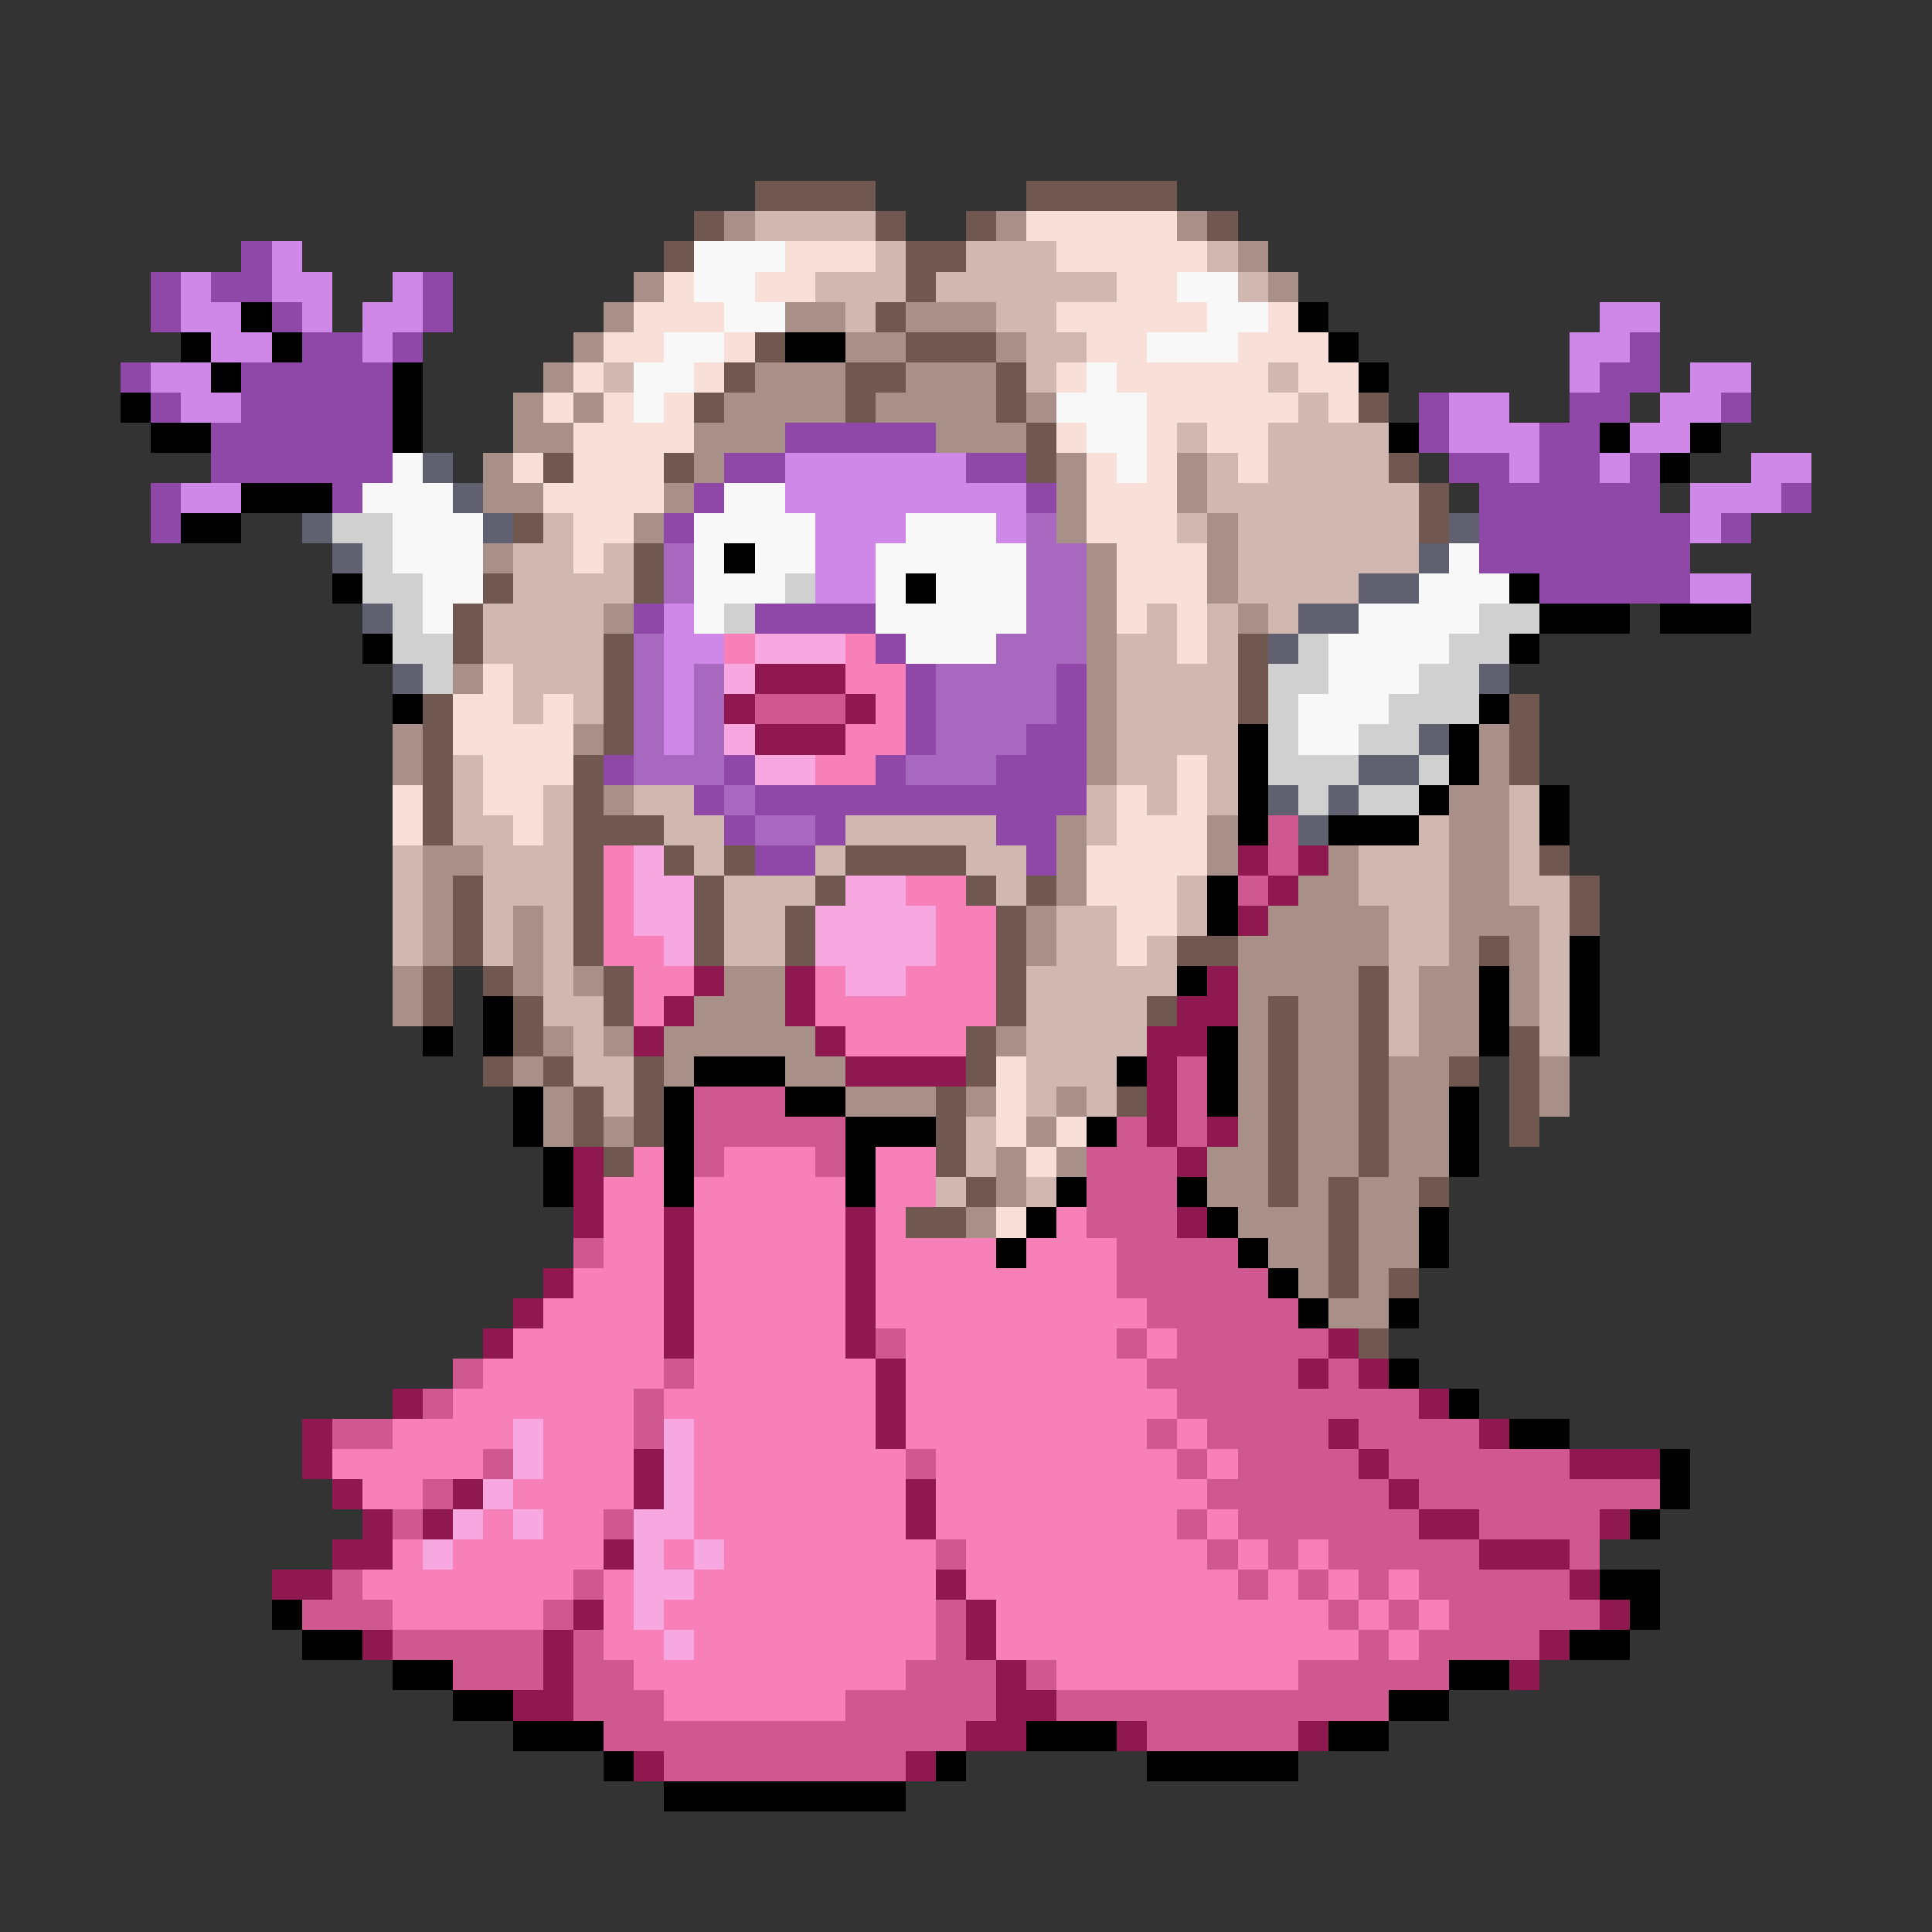 <svg xmlns="http://www.w3.org/2000/svg" viewBox="0 -0.5 64 64" shape-rendering="crispEdges">
<rect x="0" y="-0.5" width="64" height="64" fill="#333333" stroke="none"/>
<path stroke="#705850" d="M25 6h4M34 6h5M23 7h1M29 7h1M32 7h1M40 7h1M22 8h1M30 8h2M30 9h1M29 10h1M25 11h1M30 11h3M24 12h1M28 12h2M33 12h1M23 13h1M28 13h1M33 13h1M45 13h1M34 14h1M18 15h1M22 15h1M34 15h1M46 15h1M47 16h1M17 17h1M47 17h1M21 18h1M16 19h1M21 19h1M15 20h1M15 21h1M20 21h1M41 21h1M20 22h1M41 22h1M14 23h1M20 23h1M41 23h1M50 23h1M14 24h1M20 24h1M50 24h1M14 25h1M19 25h1M50 25h1M14 26h1M19 26h1M14 27h1M19 27h3M19 28h1M22 28h1M24 28h1M28 28h4M51 28h1M15 29h1M19 29h1M23 29h1M27 29h1M32 29h1M34 29h1M52 29h1M15 30h1M19 30h1M23 30h1M26 30h1M33 30h1M52 30h1M15 31h1M19 31h1M23 31h1M26 31h1M33 31h1M39 31h2M49 31h1M14 32h1M16 32h1M20 32h1M33 32h1M45 32h1M14 33h1M17 33h1M20 33h1M33 33h1M38 33h1M42 33h1M45 33h1M17 34h1M32 34h1M42 34h1M45 34h1M50 34h1M16 35h1M18 35h1M21 35h1M32 35h1M42 35h1M45 35h1M48 35h1M50 35h1M19 36h1M21 36h1M31 36h1M37 36h1M42 36h1M45 36h1M50 36h1M19 37h1M21 37h1M31 37h1M42 37h1M45 37h1M50 37h1M20 38h1M31 38h1M42 38h1M45 38h1M32 39h1M42 39h1M44 39h1M47 39h1M30 40h2M44 40h1M44 41h1M44 42h1M46 42h1M45 44h1" />
<path stroke="#a89088" d="M24 7h1M33 7h1M39 7h1M41 8h1M21 9h1M42 9h1M20 10h1M26 10h2M30 10h3M19 11h1M28 11h2M33 11h1M18 12h1M25 12h3M30 12h3M17 13h1M19 13h1M24 13h4M29 13h4M34 13h1M17 14h2M23 14h3M31 14h3M16 15h1M23 15h1M35 15h1M39 15h1M16 16h2M22 16h1M35 16h1M39 16h1M21 17h1M35 17h1M40 17h1M16 18h1M36 18h1M40 18h1M36 19h1M40 19h1M20 20h1M36 20h1M41 20h1M36 21h1M15 22h1M36 22h1M36 23h1M13 24h1M19 24h1M36 24h1M49 24h1M13 25h1M36 25h1M49 25h1M20 26h1M48 26h2M35 27h1M40 27h1M48 27h2M14 28h2M35 28h1M40 28h1M44 28h1M48 28h2M14 29h1M35 29h1M43 29h2M48 29h2M14 30h1M17 30h1M34 30h1M42 30h4M48 30h3M14 31h1M17 31h1M34 31h1M41 31h5M48 31h1M50 31h1M13 32h1M17 32h1M19 32h1M24 32h2M41 32h4M47 32h2M50 32h1M13 33h1M23 33h3M41 33h1M43 33h2M47 33h2M50 33h1M18 34h1M20 34h1M22 34h5M33 34h1M41 34h1M43 34h2M47 34h2M17 35h1M22 35h1M26 35h2M41 35h1M43 35h2M46 35h2M51 35h1M18 36h1M28 36h3M32 36h1M35 36h1M41 36h1M43 36h2M46 36h2M51 36h1M18 37h1M20 37h1M34 37h1M41 37h1M43 37h2M46 37h2M33 38h1M35 38h1M40 38h2M43 38h2M46 38h2M33 39h1M40 39h2M43 39h1M45 39h2M32 40h1M41 40h3M45 40h2M42 41h2M45 41h2M43 42h1M45 42h1M44 43h2" />
<path stroke="#d0b8b0" d="M25 7h4M29 8h1M32 8h3M40 8h1M27 9h3M31 9h6M41 9h1M28 10h1M33 10h2M34 11h2M20 12h1M34 12h1M42 12h1M43 13h1M39 14h1M42 14h4M40 15h1M42 15h4M40 16h7M18 17h1M39 17h1M41 17h6M17 18h2M20 18h1M41 18h6M17 19h4M41 19h4M16 20h4M38 20h1M40 20h1M42 20h1M16 21h4M37 21h2M40 21h1M17 22h3M37 22h4M17 23h1M19 23h1M37 23h4M37 24h4M15 25h1M37 25h2M40 25h1M15 26h1M18 26h1M21 26h2M36 26h1M38 26h1M40 26h1M50 26h1M15 27h2M18 27h1M22 27h2M28 27h5M36 27h1M47 27h1M50 27h1M13 28h1M16 28h3M23 28h1M27 28h1M32 28h2M45 28h3M50 28h1M13 29h1M16 29h3M24 29h3M33 29h1M39 29h1M45 29h3M50 29h2M13 30h1M16 30h1M18 30h1M24 30h2M35 30h2M39 30h1M46 30h2M51 30h1M13 31h1M16 31h1M18 31h1M24 31h2M35 31h2M38 31h1M46 31h2M51 31h1M18 32h1M34 32h5M46 32h1M51 32h1M18 33h2M34 33h4M46 33h1M51 33h1M19 34h1M34 34h4M46 34h1M51 34h1M19 35h2M34 35h3M20 36h1M34 36h1M36 36h1M32 37h1M32 38h1M31 39h1M34 39h1" />
<path stroke="#f8e0d8" d="M34 7h5M26 8h3M35 8h5M22 9h1M25 9h2M37 9h2M21 10h3M35 10h5M42 10h1M20 11h2M24 11h1M36 11h2M41 11h3M19 12h1M23 12h1M35 12h1M37 12h5M43 12h2M18 13h1M20 13h1M22 13h1M38 13h5M44 13h1M19 14h4M35 14h1M38 14h1M40 14h2M17 15h1M19 15h3M36 15h1M38 15h1M41 15h1M18 16h4M36 16h3M19 17h2M36 17h3M19 18h1M37 18h3M37 19h3M37 20h1M39 20h1M39 21h1M16 22h1M15 23h2M18 23h1M15 24h4M16 25h3M39 25h1M13 26h1M16 26h2M37 26h1M39 26h1M13 27h1M17 27h1M37 27h3M36 28h4M36 29h3M37 30h2M37 31h1M33 35h1M33 36h1M33 37h1M35 37h1M34 38h1M33 40h1" />
<path stroke="#9048a8" d="M8 8h1M5 9h1M7 9h2M14 9h1M5 10h1M9 10h1M14 10h1M10 11h2M13 11h1M54 11h1M4 12h1M8 12h5M53 12h2M5 13h1M8 13h5M47 13h1M52 13h2M57 13h1M7 14h6M26 14h5M47 14h1M51 14h2M7 15h6M24 15h2M32 15h2M48 15h2M51 15h2M54 15h1M5 16h1M11 16h1M23 16h1M34 16h1M49 16h6M59 16h1M5 17h1M22 17h1M49 17h7M57 17h1M49 18h7M51 19h5M21 20h1M25 20h4M29 21h1M30 22h1M35 22h1M30 23h1M35 23h1M30 24h1M34 24h2M20 25h1M24 25h1M29 25h1M33 25h3M23 26h1M25 26h11M24 27h1M27 27h1M33 27h2M25 28h2M34 28h1" />
<path stroke="#d088e8" d="M9 8h1M6 9h1M9 9h2M13 9h1M6 10h2M10 10h1M12 10h2M53 10h2M7 11h2M12 11h1M52 11h2M5 12h2M52 12h1M56 12h2M6 13h2M48 13h2M55 13h2M48 14h3M54 14h2M26 15h6M50 15h1M53 15h1M58 15h2M6 16h2M26 16h8M56 16h3M27 17h3M33 17h1M56 17h1M27 18h2M27 19h2M56 19h2M22 20h1M22 21h2M22 22h1M22 23h1M22 24h1" />
<path stroke="#f8f8f8" d="M23 8h3M23 9h2M39 9h2M24 10h2M40 10h2M22 11h2M38 11h3M21 12h2M36 12h1M21 13h1M35 13h3M36 14h2M13 15h1M37 15h1M12 16h3M24 16h2M13 17h3M23 17h4M30 17h3M13 18h3M23 18h1M25 18h2M29 18h5M48 18h1M14 19h2M23 19h3M29 19h1M31 19h3M47 19h3M14 20h1M23 20h1M29 20h5M45 20h4M30 21h3M44 21h4M44 22h3M43 23h3M43 24h2" />
<path stroke="#000000" d="M8 10h1M43 10h1M6 11h1M9 11h1M26 11h2M44 11h1M7 12h1M13 12h1M45 12h1M4 13h1M13 13h1M5 14h2M13 14h1M46 14h1M53 14h1M56 14h1M55 15h1M8 16h3M6 17h2M24 18h1M11 19h1M30 19h1M50 19h1M51 20h3M55 20h3M12 21h1M50 21h1M13 23h1M49 23h1M41 24h1M48 24h1M41 25h1M48 25h1M41 26h1M47 26h1M51 26h1M41 27h1M44 27h3M51 27h1M40 29h1M40 30h1M52 31h1M39 32h1M49 32h1M52 32h1M16 33h1M49 33h1M52 33h1M14 34h1M16 34h1M40 34h1M49 34h1M52 34h1M23 35h3M37 35h1M40 35h1M17 36h1M22 36h1M26 36h2M40 36h1M48 36h1M17 37h1M22 37h1M28 37h3M36 37h1M48 37h1M18 38h1M22 38h1M28 38h1M48 38h1M18 39h1M22 39h1M28 39h1M35 39h1M39 39h1M34 40h1M40 40h1M47 40h1M33 41h1M41 41h1M47 41h1M42 42h1M43 43h1M46 43h1M46 45h1M48 46h1M50 47h2M55 48h1M55 49h1M54 50h1M53 52h2M9 53h1M54 53h1M10 54h2M52 54h2M13 55h2M48 55h2M15 56h2M46 56h2M17 57h3M34 57h3M44 57h2M20 58h1M31 58h1M38 58h5M22 59h8" />
<path stroke="#606070" d="M14 15h1M15 16h1M10 17h1M16 17h1M48 17h1M11 18h1M47 18h1M45 19h2M12 20h1M43 20h2M42 21h1M13 22h1M49 22h1M47 24h1M45 25h2M42 26h1M44 26h1M43 27h1" />
<path stroke="#d0d0d0" d="M11 17h2M12 18h1M12 19h2M26 19h1M13 20h1M24 20h1M49 20h2M13 21h2M43 21h1M48 21h2M14 22h1M42 22h2M47 22h2M42 23h1M46 23h3M42 24h1M45 24h2M42 25h3M47 25h1M43 26h1M45 26h2" />
<path stroke="#a868c0" d="M34 17h1M22 18h1M34 18h2M22 19h1M34 19h2M34 20h2M21 21h1M33 21h3M21 22h1M23 22h1M31 22h4M21 23h1M23 23h1M31 23h4M21 24h1M23 24h1M31 24h3M21 25h3M30 25h3M24 26h1M25 27h2" />
<path stroke="#f880b8" d="M24 21h1M28 21h1M28 22h2M29 23h1M28 24h2M27 25h2M20 28h1M20 29h1M30 29h2M20 30h1M31 30h2M20 31h2M31 31h2M21 32h2M27 32h1M30 32h3M21 33h1M27 33h6M28 34h4M21 38h1M24 38h3M29 38h2M20 39h2M23 39h5M29 39h2M20 40h2M23 40h5M29 40h1M35 40h1M20 41h2M23 41h5M29 41h4M34 41h3M19 42h3M23 42h5M29 42h8M18 43h4M23 43h5M29 43h9M17 44h5M23 44h5M30 44h7M38 44h1M16 45h6M23 45h6M30 45h8M15 46h6M22 46h7M30 46h9M13 47h4M18 47h3M23 47h6M30 47h8M39 47h1M11 48h5M18 48h3M23 48h7M31 48h8M40 48h1M12 49h2M17 49h4M23 49h7M31 49h9M16 50h1M18 50h2M23 50h7M31 50h8M40 50h1M13 51h1M15 51h5M22 51h1M24 51h7M32 51h8M41 51h1M43 51h1M12 52h7M20 52h1M23 52h8M32 52h9M42 52h1M44 52h1M46 52h1M13 53h5M20 53h1M22 53h9M33 53h11M45 53h1M47 53h1M20 54h2M23 54h8M33 54h12M46 54h1M21 55h9M35 55h8M22 56h6" />
<path stroke="#f8a8e0" d="M25 21h3M24 22h1M24 24h1M25 25h2M21 28h1M21 29h2M28 29h2M21 30h2M27 30h4M22 31h1M27 31h4M28 32h2M17 47h1M22 47h1M17 48h1M22 48h1M16 49h1M22 49h1M15 50h1M17 50h1M21 50h2M14 51h1M21 51h1M23 51h1M21 52h2M21 53h1M22 54h1" />
<path stroke="#901850" d="M25 22h3M24 23h1M28 23h1M25 24h3M41 28h1M43 28h1M42 29h1M41 30h1M23 32h1M26 32h1M40 32h1M22 33h1M26 33h1M39 33h2M21 34h1M27 34h1M38 34h2M28 35h4M38 35h1M38 36h1M38 37h1M40 37h1M19 38h1M39 38h1M19 39h1M19 40h1M22 40h1M28 40h1M39 40h1M22 41h1M28 41h1M18 42h1M22 42h1M28 42h1M17 43h1M22 43h1M28 43h1M16 44h1M22 44h1M28 44h1M44 44h1M29 45h1M43 45h1M45 45h1M13 46h1M29 46h1M47 46h1M10 47h1M29 47h1M44 47h1M49 47h1M10 48h1M21 48h1M45 48h1M52 48h3M11 49h1M15 49h1M21 49h1M30 49h1M46 49h1M12 50h1M14 50h1M30 50h1M47 50h2M53 50h1M11 51h2M20 51h1M49 51h3M9 52h2M31 52h1M52 52h1M19 53h1M32 53h1M53 53h1M12 54h1M18 54h1M32 54h1M51 54h1M18 55h1M33 55h1M50 55h1M17 56h2M33 56h2M32 57h2M37 57h1M43 57h1M21 58h1M30 58h1" />
<path stroke="#d05890" d="M25 23h3M42 27h1M42 28h1M41 29h1M39 35h1M23 36h3M39 36h1M23 37h5M37 37h1M39 37h1M23 38h1M27 38h1M36 38h3M36 39h3M36 40h3M19 41h1M37 41h4M37 42h5M38 43h5M29 44h1M37 44h1M39 44h5M15 45h1M22 45h1M38 45h5M44 45h1M14 46h1M21 46h1M39 46h8M11 47h2M21 47h1M38 47h1M40 47h4M45 47h4M16 48h1M30 48h1M39 48h1M41 48h4M46 48h6M14 49h1M40 49h6M47 49h8M13 50h1M20 50h1M39 50h1M41 50h6M49 50h4M31 51h1M40 51h1M42 51h1M44 51h5M52 51h1M11 52h1M19 52h1M41 52h1M43 52h1M45 52h1M47 52h5M10 53h3M18 53h1M31 53h1M44 53h1M46 53h1M48 53h5M13 54h5M19 54h1M31 54h1M45 54h1M47 54h4M15 55h3M19 55h2M30 55h3M34 55h1M43 55h5M19 56h3M28 56h5M35 56h11M20 57h12M38 57h5M22 58h8" />
</svg>